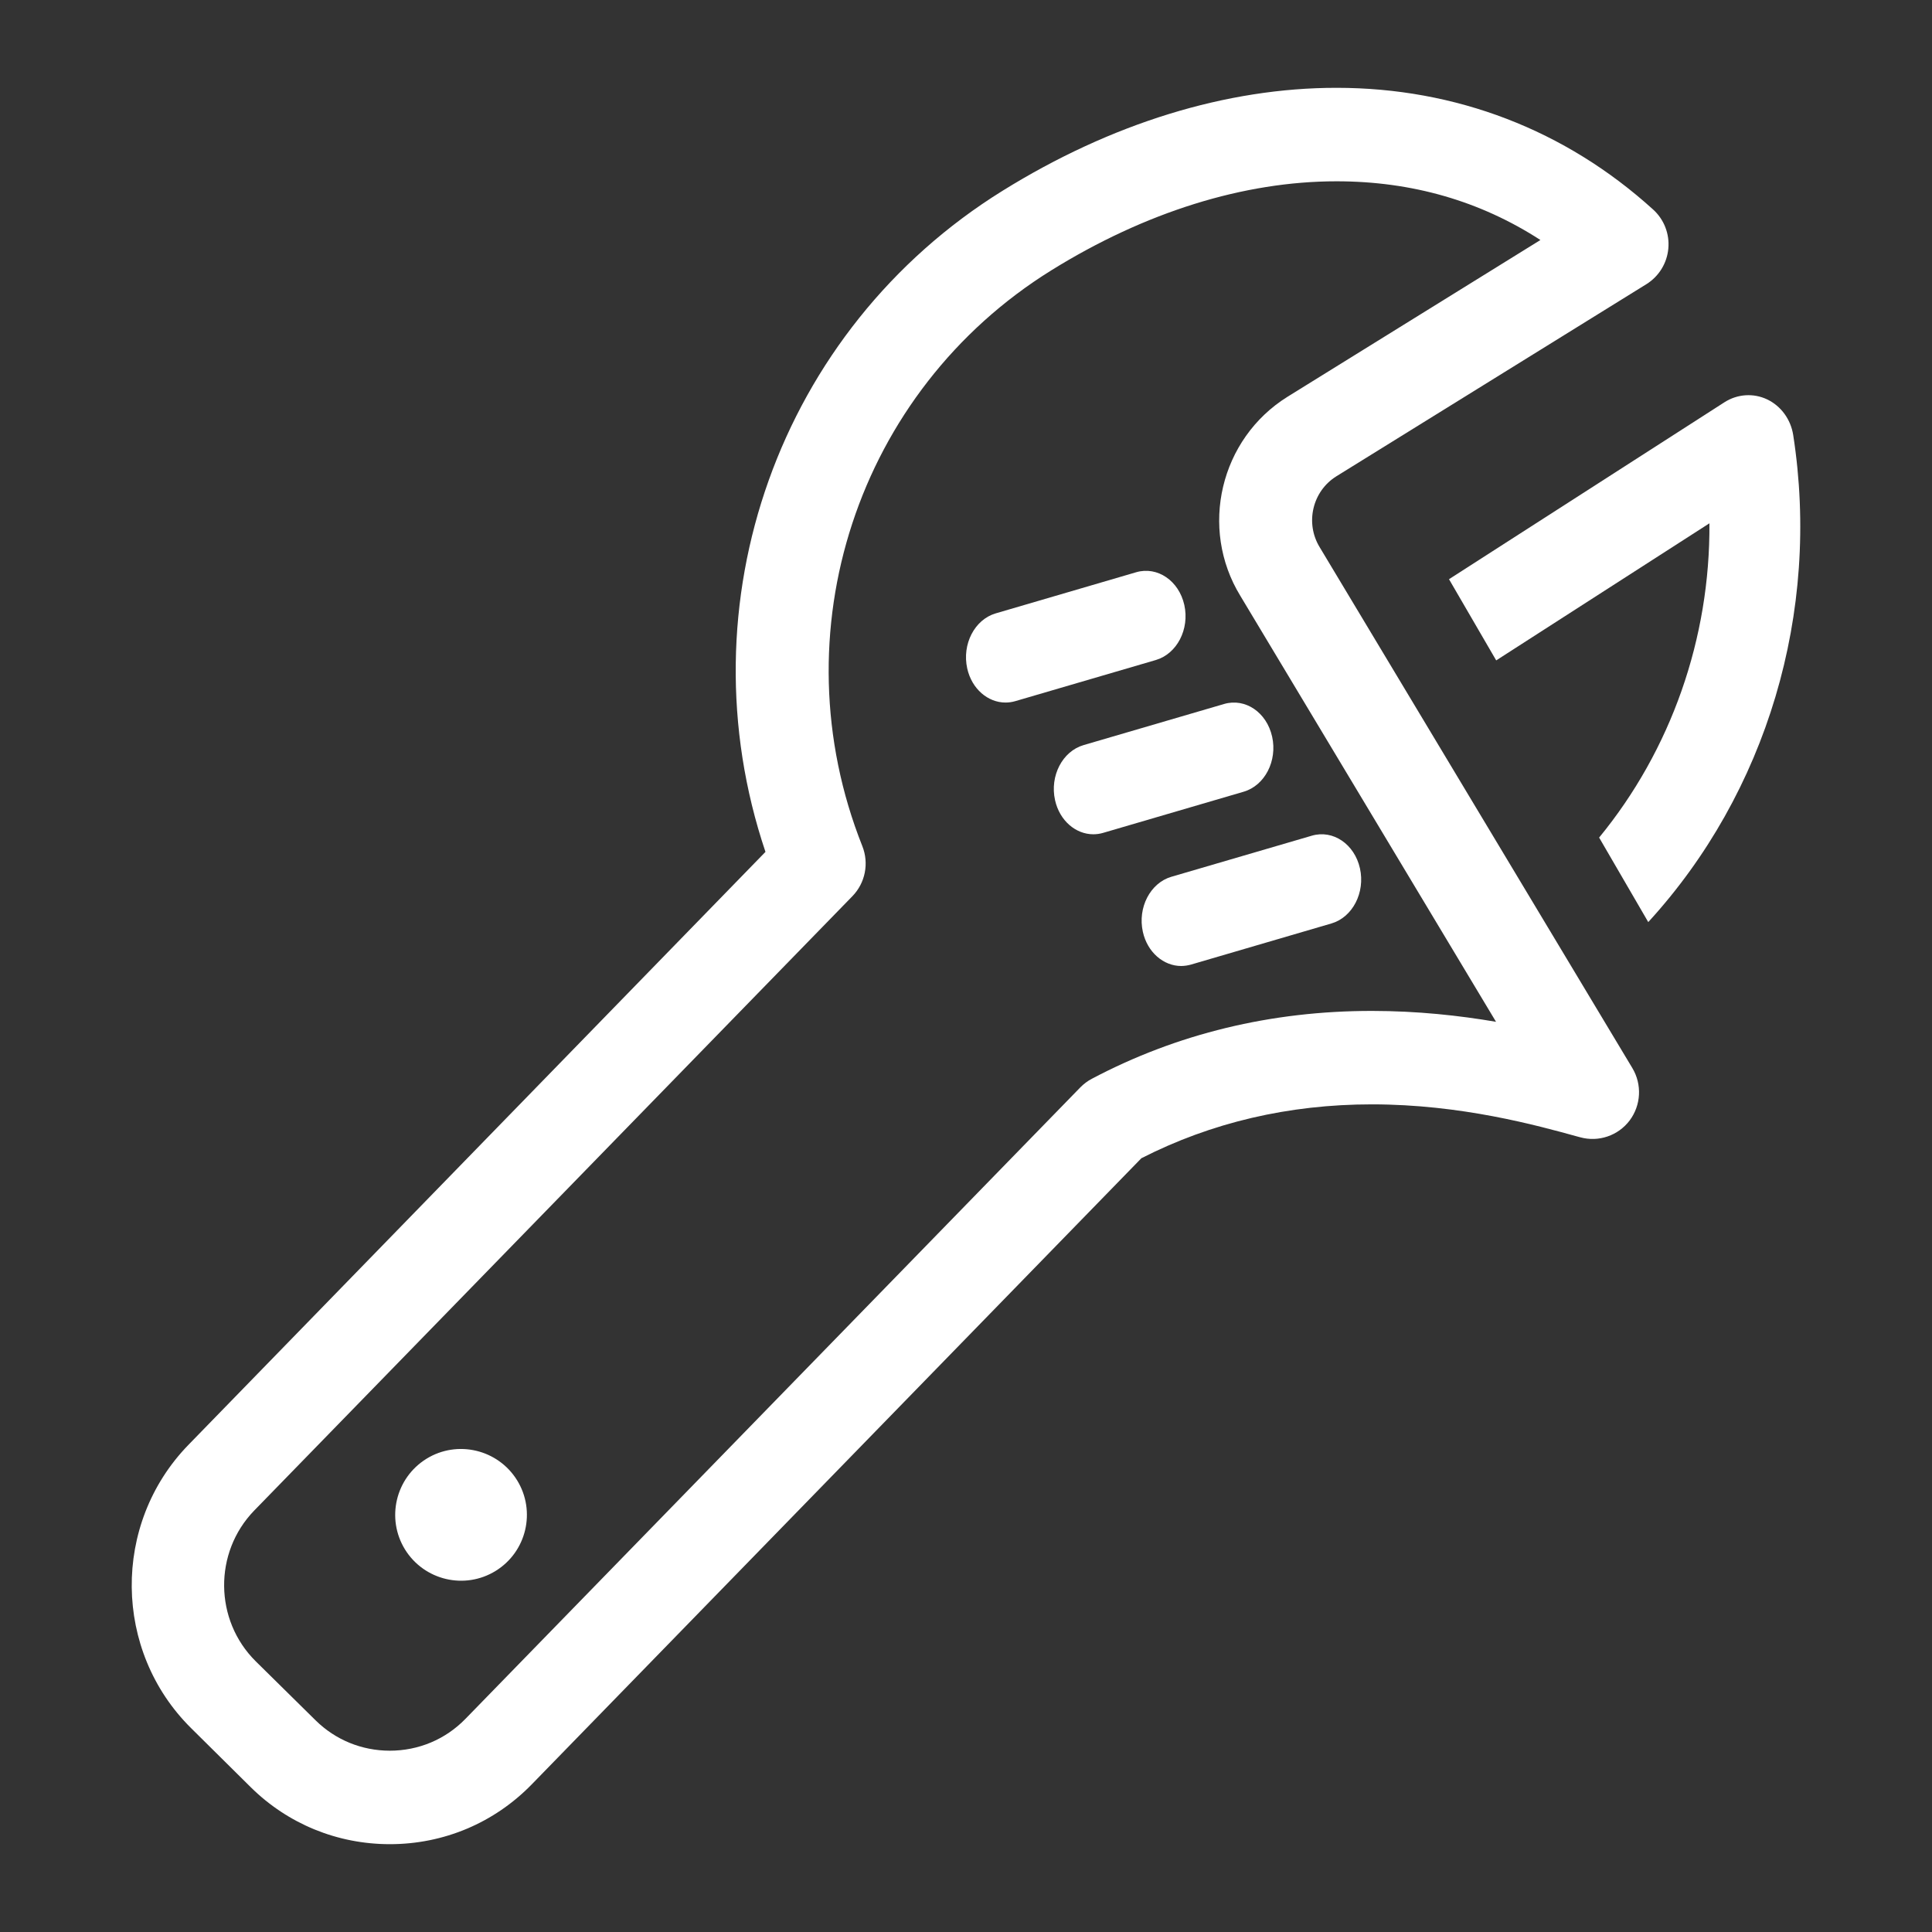 <?xml version="1.0" encoding="UTF-8"?>
<svg width="44px" height="44px" viewBox="0 0 44 44" version="1.1" xmlns="http://www.w3.org/2000/svg" xmlns:xlink="http://www.w3.org/1999/xlink">
    <rect x="0" y="0" width="44" height="44" fill="#333333" stroke="none"/>
    <!-- Generator: Sketch 47.1 (45422) - http://www.bohemiancoding.com/sketch -->
    <title>汽修汽保方案</title>
    <desc>Created with Sketch.</desc>
    <defs></defs>
    <g id="切图" stroke="none" stroke-width="1" fill="none" fill-rule="evenodd">
        <g id="汽修汽保方案" fill="#FFFFFF">
            <path d="M30.439,4.129 C28.326,4.129 26.081,4.83 23.944,6.156 C19.521,8.903 17.71,14.417 19.639,19.27 C19.795,19.662 19.706,20.109 19.413,20.41 L5.789,34.402 C4.863,35.358 4.878,36.898 5.824,37.835 L7.189,39.181 C7.641,39.626 8.239,39.87 8.876,39.871 C9.533,39.871 10.146,39.613 10.6,39.146 L24.602,24.766 C24.679,24.687 24.768,24.62 24.865,24.569 C26.803,23.543 28.949,23.022 31.245,23.023 C32.283,23.023 33.24,23.129 34.071,23.271 L28.249,13.572 C27.305,12.03 27.786,9.99 29.327,9.033 L35.082,5.466 C33.711,4.578 32.155,4.129 30.439,4.129 Z M8.876,42 L8.876,42 C7.681,41.999 6.556,41.538 5.71,40.702 L4.351,39.356 C2.576,37.598 2.546,34.708 4.285,32.912 L17.433,19.401 C15.53,13.752 17.731,7.511 22.834,4.344 C25.303,2.81 27.933,1.999 30.439,2 C33.156,2 35.651,2.959 37.65,4.773 C37.898,4.998 38.026,5.327 37.995,5.661 C37.965,5.995 37.78,6.294 37.497,6.471 L30.437,10.846 C29.889,11.186 29.718,11.912 30.056,12.464 L37.176,24.325 C37.399,24.697 37.375,25.17 37.114,25.518 C36.853,25.864 36.406,26.016 35.989,25.901 L35.925,25.884 C34.998,25.628 33.273,25.151 31.245,25.151 C29.353,25.151 27.589,25.564 25.994,26.378 L12.112,40.636 C11.256,41.515 10.107,42 8.876,42 L8.876,42 Z" id="Fill-57"></path>
            <path d="M38.931,11.918 C38.95,14.534 38.059,17.079 36.419,19.075 L37.538,21 C40.235,18.056 41.467,13.949 40.839,9.907 C40.783,9.551 40.562,9.248 40.248,9.097 C39.935,8.948 39.57,8.972 39.275,9.16 L33,13.191 L34.075,15.04 L38.931,11.918" id="Fill-58"></path>
            <path d="M11.287,35.777 C10.582,36.211 9.659,35.992 9.223,35.287 C8.789,34.581 9.009,33.658 9.713,33.222 C10.418,32.788 11.342,33.009 11.777,33.713 C12.211,34.418 11.992,35.343 11.287,35.777" id="Fill-59"></path>
            <path d="M24.9,19 C24.498,19 24.132,18.69 24.028,18.223 C23.905,17.671 24.196,17.11 24.678,16.969 L27.877,16.033 C28.361,15.891 28.849,16.224 28.972,16.777 C29.095,17.328 28.805,17.891 28.323,18.031 L25.123,18.968 C25.048,18.99 24.973,19 24.9,19" id="Fill-60"></path>
            <path d="M22.899,16 C22.499,16 22.132,15.69 22.028,15.224 C21.905,14.671 22.196,14.11 22.677,13.969 L25.877,13.032 C26.359,12.892 26.848,13.225 26.972,13.777 C27.095,14.33 26.804,14.891 26.322,15.032 L23.123,15.968 C23.048,15.99 22.973,16 22.899,16" id="Fill-61"></path>
            <path d="M26.9,22 C26.499,21.999 26.132,21.689 26.028,21.223 C25.905,20.671 26.196,20.109 26.677,19.968 L29.877,19.032 C30.36,18.891 30.849,19.225 30.972,19.776 C31.095,20.328 30.804,20.89 30.323,21.031 L27.123,21.968 C27.048,21.989 26.974,21.999 26.9,22" id="Fill-62"></path>
        </g>
    </g>
</svg>
